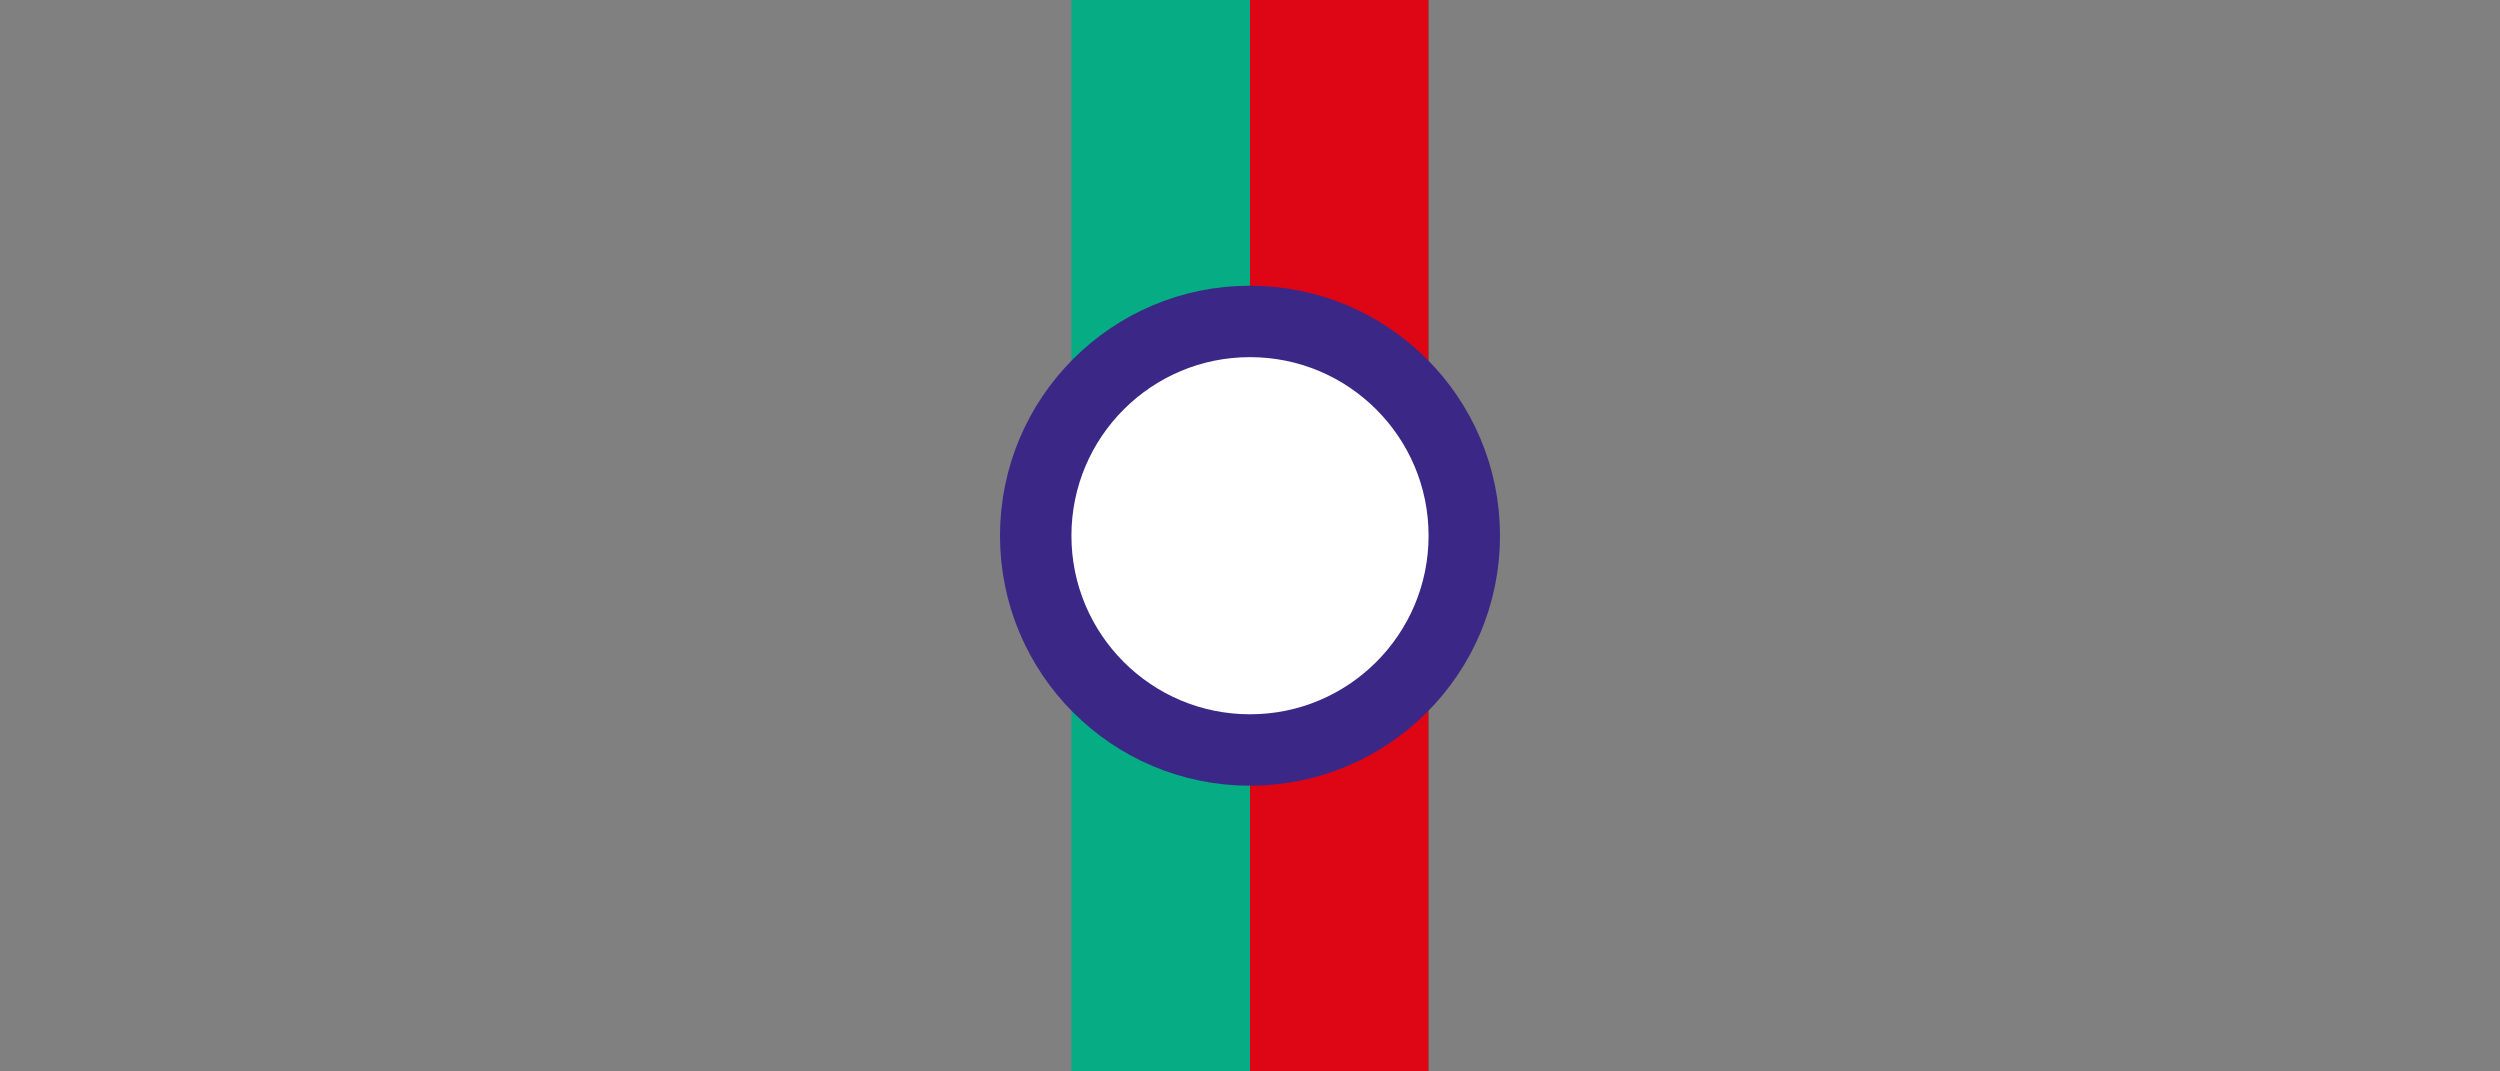 <?xml version="1.0" encoding="UTF-8" standalone="no"?>
<svg
   width="70"
   height="30"
   version="1.1"
   xml:space="preserve"
   id="svg2"
   sodipodi:docname="001.svg"
   inkscape:version="1.4 (e7c3feb1, 2024-10-09)"
   xmlns:inkscape="http://www.inkscape.org/namespaces/inkscape"
   xmlns:sodipodi="http://sodipodi.sourceforge.net/DTD/sodipodi-0.dtd"
   xmlns="http://www.w3.org/2000/svg"
   xmlns:svg="http://www.w3.org/2000/svg"><rect width="100%" height="100%" fill="#808080" stroke="none"/><defs
     id="defs2" /><sodipodi:namedview
     id="namedview2"
     pagecolor="#ffffff"
     bordercolor="#000000"
     borderopacity="0.25"
     inkscape:showpageshadow="2"
     inkscape:pageopacity="0.0"
     inkscape:pagecheckerboard="0"
     inkscape:deskcolor="#d1d1d1"
     inkscape:zoom="1.6"
     inkscape:cx="35"
     inkscape:cy="15"
     inkscape:window-width="1104"
     inkscape:window-height="245"
     inkscape:window-x="0"
     inkscape:window-y="25"
     inkscape:window-maximized="0"
     inkscape:current-layer="svg2" /><path
     d="M 30,0 H 40 V 30 H 30 Z"
     fill="#05ac84"
     style="paint-order:fill markers stroke"
     id="path1" /><path
     d="M 35,0 H 40 V 30 H 35 Z"
     fill="#de0615"
     style="paint-order:fill markers stroke"
     id="path2" /><circle
     cx="35"
     cy="15"
     r="6"
     fill="#ffffff"
     stroke="#3b2786"
     stroke-width="2"
     style="paint-order:fill markers stroke"
     id="circle2" /></svg>
